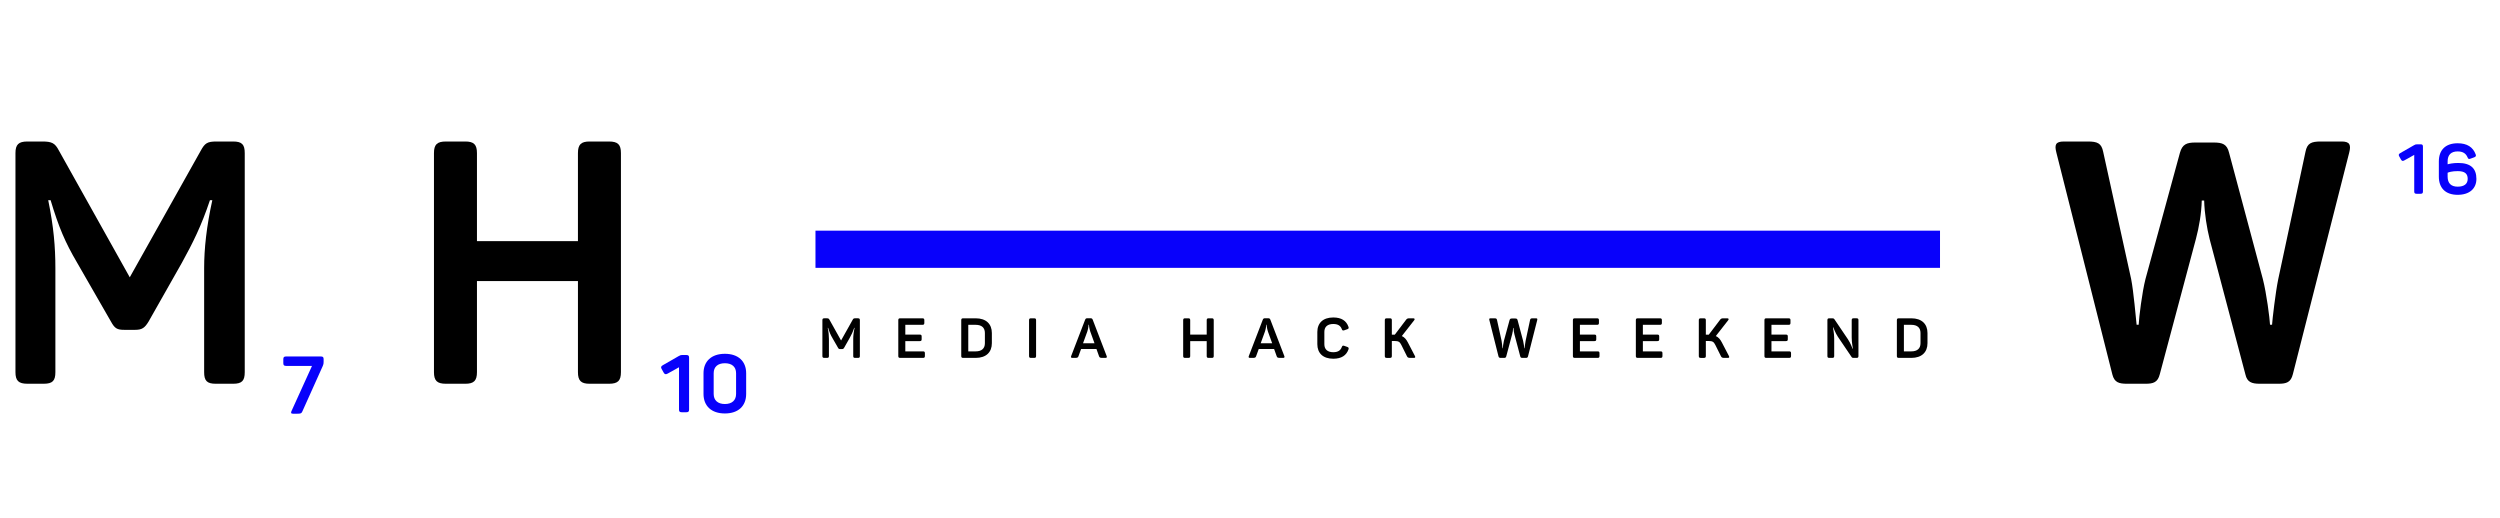 <?xml version="1.0" encoding="utf-8"?>
<!-- Generator: Adobe Illustrator 16.0.0, SVG Export Plug-In . SVG Version: 6.00 Build 0)  -->
<!DOCTYPE svg PUBLIC "-//W3C//DTD SVG 1.1//EN" "http://www.w3.org/Graphics/SVG/1.1/DTD/svg11.dtd">
<svg version="1.1" id="Layer_1" xmlns="http://www.w3.org/2000/svg" xmlns:xlink="http://www.w3.org/1999/xlink" x="0px" y="0px"
	 width="485.063px" height="100.518px" viewBox="0 0 485.063 100.518" enable-background="new 0 0 485.063 100.518"
	 xml:space="preserve">
<path d="M47.486,29.706v42.5c0,1.654-0.529,2.252-2.249,2.252H41.86c-1.722,0-2.251-0.598-2.251-2.252V52.014
	c0-3.773,0.463-8.076,1.587-13.174h-0.461c-1.655,4.965-3.311,8.275-5.428,12.115l-6.489,11.453
	c-0.727,1.191-1.258,1.589-2.581,1.589h-2.12c-1.389,0-1.854-0.267-2.58-1.589l-6.622-11.52c-2.25-3.839-3.508-6.753-5.097-12.049
	H9.355c1.059,5.164,1.391,9.07,1.391,13.24v20.125c0,1.654-0.53,2.252-2.251,2.252H5.316C3.597,74.458,3,73.86,3,72.206v-42.5
	c0-1.655,0.597-2.251,2.316-2.251H8.23c1.854,0,2.448,0.332,3.177,1.721l13.77,24.627l13.771-24.561
	c0.795-1.456,1.258-1.787,3.045-1.787h3.245C46.957,27.455,47.486,28.05,47.486,29.706z"/>
<path d="M120.477,29.706v42.5c0,1.654-0.593,2.252-2.315,2.252h-3.772c-1.657,0-2.254-0.598-2.254-2.252V54.531H92.542v17.675
	c0,1.654-0.599,2.252-2.25,2.252h-3.775c-1.72,0-2.316-0.598-2.316-2.252v-42.5c0-1.655,0.596-2.251,2.316-2.251h3.775
	c1.652,0,2.25,0.596,2.25,2.251v17.079h19.593V29.706c0-1.655,0.597-2.251,2.254-2.251h3.772
	C119.884,27.455,120.477,28.05,120.477,29.706z"/>
<path d="M455.797,29.639l-10.924,42.963c-0.396,1.59-1.258,1.855-2.781,1.855h-3.641c-1.589,0-2.448-0.332-2.781-1.789
	l-6.949-26.281c-0.531-2.117-0.992-4.965-1.059-7.479h-0.465c-0.067,2.515-0.527,5.162-1.125,7.413l-7.016,26.281
	c-0.4,1.59-1.26,1.855-2.781,1.855h-3.575c-1.59,0-2.45-0.266-2.847-1.789l-10.857-43.03c-0.396-1.522-0.199-2.184,1.457-2.184
	h4.633c1.855,0,2.648,0.332,2.979,1.986l5.429,24.692c0.466,2.316,0.927,7.68,1.06,8.871h0.4c0.064-1.391,0.658-6.289,1.322-8.871
	l6.686-24.495c0.465-1.655,1.326-1.985,2.979-1.985h3.573c1.724,0,2.583,0.331,2.981,1.985l6.551,24.495
	c0.73,2.846,1.328,7.613,1.395,8.871h0.395c0.066-1.06,0.664-6.223,1.191-8.806l5.297-24.758c0.332-1.655,1.123-1.986,2.979-1.986
	h4.039C455.928,27.455,456.196,28.117,455.797,29.639z"/>
<g>
	<path d="M166.836,62.127v6.945c0,0.271-0.086,0.368-0.368,0.368h-0.551c-0.282,0-0.368-0.097-0.368-0.368v-3.299
		c0-0.617,0.076-1.32,0.26-2.153h-0.076c-0.271,0.812-0.541,1.353-0.887,1.979l-1.06,1.872c-0.119,0.194-0.206,0.259-0.422,0.259
		h-0.346c-0.228,0-0.303-0.043-0.422-0.259l-1.082-1.883c-0.368-0.628-0.573-1.104-0.833-1.969h-0.076
		c0.173,0.844,0.227,1.481,0.227,2.163v3.289c0,0.271-0.086,0.368-0.368,0.368h-0.52c-0.281,0-0.378-0.097-0.378-0.368v-6.945
		c0-0.271,0.097-0.368,0.378-0.368h0.476c0.303,0,0.4,0.054,0.52,0.281l2.25,4.024l2.25-4.013c0.129-0.238,0.206-0.292,0.498-0.292
		h0.53C166.75,61.76,166.836,61.857,166.836,62.127z"/>
	<path d="M179.344,62.127v0.53c0,0.271-0.098,0.368-0.379,0.368h-3.311v1.893h2.802c0.271,0,0.368,0.098,0.368,0.368v0.53
		c0,0.271-0.097,0.367-0.368,0.367h-2.802v1.991h3.43c0.281,0,0.368,0.097,0.368,0.368v0.529c0,0.271-0.086,0.368-0.368,0.368
		h-4.414c-0.281,0-0.378-0.097-0.378-0.368v-6.945c0-0.271,0.097-0.368,0.378-0.368h4.295
		C179.246,61.76,179.344,61.857,179.344,62.127z"/>
	<path d="M192.446,64.616v1.969c0,1.764-1.125,2.856-3.138,2.856h-2.423c-0.281,0-0.378-0.097-0.378-0.368v-6.945
		c0-0.271,0.097-0.368,0.378-0.368h2.423C191.32,61.76,192.446,62.853,192.446,64.616z M189.319,63.025h-1.45v5.15h1.45
		c1.136,0,1.774-0.552,1.774-1.579v-1.991C191.093,63.577,190.455,63.025,189.319,63.025z"/>
	<path d="M200.041,61.76h0.617c0.271,0,0.368,0.097,0.368,0.368v6.945c0,0.271-0.097,0.368-0.368,0.368h-0.617
		c-0.281,0-0.378-0.097-0.378-0.368v-6.945C199.662,61.857,199.759,61.76,200.041,61.76z"/>
	<path d="M214.473,69.441h-0.562c-0.454,0-0.584-0.065-0.67-0.325l-0.498-1.395h-2.986l-0.508,1.395
		c-0.086,0.26-0.216,0.325-0.671,0.325h-0.498c-0.271,0-0.335-0.119-0.249-0.356l2.705-7.033c0.097-0.249,0.206-0.303,0.454-0.303
		h0.573c0.249,0,0.368,0.054,0.455,0.292l2.705,7.043C214.808,69.322,214.743,69.441,214.473,69.441z M211.281,63.004h-0.076
		c0,0.011-0.011,0.649-0.238,1.309l-0.833,2.293h2.229l-0.822-2.282C211.314,63.653,211.292,63.015,211.281,63.004z"/>
	<path d="M235.495,62.127v6.945c0,0.271-0.097,0.368-0.378,0.368H234.5c-0.271,0-0.368-0.097-0.368-0.368v-2.889h-3.203v2.889
		c0,0.271-0.097,0.368-0.368,0.368h-0.617c-0.281,0-0.378-0.097-0.378-0.368v-6.945c0-0.271,0.097-0.368,0.378-0.368h0.617
		c0.271,0,0.368,0.097,0.368,0.368v2.791h3.203v-2.791c0-0.271,0.097-0.368,0.368-0.368h0.617
		C235.397,61.76,235.495,61.857,235.495,62.127z"/>
	<path d="M248.942,69.441h-0.562c-0.454,0-0.584-0.065-0.67-0.325l-0.498-1.395h-2.986l-0.508,1.395
		c-0.086,0.26-0.216,0.325-0.671,0.325h-0.498c-0.271,0-0.335-0.119-0.249-0.356l2.705-7.033c0.097-0.249,0.206-0.303,0.454-0.303
		h0.573c0.249,0,0.368,0.054,0.455,0.292l2.705,7.043C249.278,69.322,249.213,69.441,248.942,69.441z M245.751,63.004h-0.076
		c0,0.011-0.011,0.649-0.238,1.309l-0.833,2.293h2.229l-0.822-2.282C245.784,63.653,245.762,63.015,245.751,63.004z"/>
	<path d="M258.691,61.598c1.591,0,2.532,0.638,2.942,1.807c0.098,0.26,0.033,0.378-0.227,0.476l-0.596,0.206
		c-0.26,0.075-0.367,0.043-0.465-0.229c-0.238-0.659-0.757-0.995-1.655-0.995c-1.114,0-1.731,0.541-1.731,1.536v2.392
		c0,0.995,0.617,1.547,1.731,1.547c0.909,0,1.417-0.347,1.655-1.006c0.108-0.271,0.217-0.325,0.477-0.228l0.584,0.205
		c0.26,0.098,0.324,0.217,0.238,0.477c-0.412,1.168-1.354,1.817-2.954,1.817c-1.99,0-3.094-1.081-3.094-2.823v-2.369
		C255.597,62.679,256.701,61.598,258.691,61.598z"/>
	<path d="M274.346,69.441h-0.627c-0.465,0-0.605-0.054-0.736-0.325l-1.092-2.195c-0.293-0.584-0.541-0.758-1.288-0.758h-0.552v2.91
		c0,0.271-0.098,0.368-0.367,0.368h-0.617c-0.281,0-0.379-0.097-0.379-0.368v-6.945c0-0.271,0.098-0.368,0.379-0.368h0.617
		c0.27,0,0.367,0.097,0.367,0.368v2.803h0.434h0.141l2.174-2.868c0.195-0.259,0.303-0.303,0.736-0.303h0.691
		c0.249,0,0.314,0.173,0.174,0.357l-2.413,3.083c0.509,0.228,0.854,0.628,1.169,1.234l1.373,2.639
		C274.639,69.279,274.617,69.441,274.346,69.441z"/>
	<path d="M298.256,62.117l-1.784,7.021c-0.065,0.259-0.206,0.303-0.454,0.303h-0.596c-0.26,0-0.4-0.054-0.454-0.292l-1.136-4.295
		c-0.087-0.346-0.162-0.812-0.174-1.223h-0.075c-0.011,0.411-0.087,0.844-0.185,1.212l-1.146,4.295
		c-0.064,0.259-0.205,0.303-0.454,0.303h-0.584c-0.26,0-0.4-0.044-0.466-0.292l-1.773-7.032c-0.064-0.249-0.033-0.357,0.238-0.357
		h0.757c0.303,0,0.433,0.054,0.487,0.325l0.887,4.035c0.076,0.379,0.151,1.255,0.173,1.449h0.065
		c0.01-0.227,0.107-1.027,0.216-1.449l1.093-4.003c0.076-0.271,0.217-0.324,0.486-0.324h0.584c0.282,0,0.423,0.054,0.488,0.324
		l1.07,4.003c0.119,0.465,0.217,1.244,0.227,1.449h0.065c0.011-0.173,0.108-1.017,0.194-1.438l0.865-4.046
		c0.055-0.271,0.185-0.325,0.488-0.325h0.659C298.279,61.76,298.322,61.868,298.256,62.117z"/>
	<path d="M310.234,62.127v0.53c0,0.271-0.098,0.368-0.379,0.368h-3.311v1.893h2.802c0.271,0,0.368,0.098,0.368,0.368v0.53
		c0,0.271-0.097,0.367-0.368,0.367h-2.802v1.991h3.43c0.281,0,0.368,0.097,0.368,0.368v0.529c0,0.271-0.087,0.368-0.368,0.368
		h-4.414c-0.281,0-0.378-0.097-0.378-0.368v-6.945c0-0.271,0.097-0.368,0.378-0.368h4.295
		C310.136,61.76,310.234,61.857,310.234,62.127z"/>
	<path d="M322.449,62.127v0.53c0,0.271-0.098,0.368-0.379,0.368h-3.311v1.893h2.802c0.271,0,0.368,0.098,0.368,0.368v0.53
		c0,0.271-0.097,0.367-0.368,0.367h-2.802v1.991h3.43c0.281,0,0.368,0.097,0.368,0.368v0.529c0,0.271-0.087,0.368-0.368,0.368
		h-4.414c-0.281,0-0.378-0.097-0.378-0.368v-6.945c0-0.271,0.097-0.368,0.378-0.368h4.295
		C322.351,61.76,322.449,61.857,322.449,62.127z"/>
	<path d="M335.27,69.441h-0.629c-0.465,0-0.605-0.054-0.734-0.325l-1.094-2.195c-0.291-0.584-0.541-0.758-1.287-0.758h-0.552v2.91
		c0,0.271-0.097,0.368-0.368,0.368h-0.616c-0.281,0-0.378-0.097-0.378-0.368v-6.945c0-0.271,0.097-0.368,0.378-0.368h0.616
		c0.271,0,0.368,0.097,0.368,0.368v2.803h0.433h0.141l2.175-2.868c0.194-0.259,0.304-0.303,0.735-0.303h0.693
		c0.248,0,0.312,0.173,0.172,0.357l-2.412,3.083c0.509,0.228,0.855,0.628,1.168,1.234l1.375,2.639
		C335.561,69.279,335.54,69.441,335.27,69.441z"/>
	<path d="M347.398,62.127v0.53c0,0.271-0.098,0.368-0.379,0.368h-3.311v1.893h2.802c0.271,0,0.368,0.098,0.368,0.368v0.53
		c0,0.271-0.097,0.367-0.368,0.367h-2.802v1.991h3.43c0.281,0,0.368,0.097,0.368,0.368v0.529c0,0.271-0.087,0.368-0.368,0.368
		h-4.414c-0.281,0-0.378-0.097-0.378-0.368v-6.945c0-0.271,0.097-0.368,0.378-0.368h4.295
		C347.3,61.76,347.398,61.857,347.398,62.127z"/>
	<path d="M360.586,62.127v6.945c0,0.271-0.087,0.368-0.369,0.368h-0.615c-0.185,0-0.271-0.044-0.357-0.185l-2.65-3.916
		c-0.509-0.757-0.844-1.752-0.888-1.817h-0.065c0,0.086,0.238,1.125,0.238,2.153v3.396c0,0.271-0.098,0.368-0.367,0.368h-0.574
		c-0.281,0-0.378-0.097-0.378-0.368v-6.945c0-0.271,0.097-0.368,0.378-0.368h0.617c0.195,0,0.281,0.065,0.357,0.173l2.629,3.895
		c0.551,0.822,0.854,1.753,0.908,1.839h0.064c0-0.107-0.237-1.092-0.237-2.186v-3.354c0-0.271,0.097-0.368,0.368-0.368h0.572
		C360.5,61.76,360.586,61.857,360.586,62.127z"/>
	<path d="M373.981,64.616v1.969c0,1.764-1.126,2.856-3.139,2.856h-2.423c-0.281,0-0.378-0.097-0.378-0.368v-6.945
		c0-0.271,0.097-0.368,0.378-0.368h2.423C372.855,61.76,373.981,62.853,373.981,64.616z M370.854,63.025h-1.45v5.15h1.45
		c1.136,0,1.773-0.552,1.773-1.579v-1.991C372.627,63.577,371.99,63.025,370.854,63.025z"/>
</g>
<g>
	<g>
		<linearGradient id="SVGID_1_" gradientUnits="userSpaceOnUse" x1="465.42" y1="32.797" x2="470.112" y2="32.797">
			<stop  offset="0" style="stop-color:#0801FB"/>
			<stop  offset="0.603" style="stop-color:#0801FB"/>
		</linearGradient>
		<path fill="url(#SVGID_1_)" d="M470.112,28.458v8.679c0,0.338-0.107,0.459-0.459,0.459h-0.771c-0.353,0-0.46-0.122-0.46-0.459
			v-7.084l-1.893,1.055c-0.352,0.203-0.527,0.122-0.689-0.175l-0.338-0.609c-0.162-0.297-0.081-0.447,0.217-0.622l2.636-1.514
			c0.243-0.148,0.364-0.189,0.649-0.189h0.648C470.004,27.998,470.112,28.12,470.112,28.458z"/>
		<linearGradient id="SVGID_2_" gradientUnits="userSpaceOnUse" x1="473.198" y1="32.797" x2="480.485" y2="32.797">
			<stop  offset="0" style="stop-color:#0801FB"/>
			<stop  offset="0.603" style="stop-color:#0801FB"/>
		</linearGradient>
		<path fill="url(#SVGID_2_)" d="M476.983,31.621c2.379,0,3.502,1.054,3.502,3.083c0,1.906-1.366,3.096-3.637,3.096
			c-2.393,0-3.65-1.353-3.65-3.529v-2.947c0-2.203,1.271-3.528,3.65-3.528c1.852,0,2.973,0.771,3.488,2.137
			c0.135,0.323,0.039,0.458-0.285,0.594l-0.717,0.256c-0.324,0.135-0.445,0.055-0.58-0.283c-0.312-0.73-0.906-1.123-1.906-1.123
			c-1.271,0-1.947,0.662-1.947,1.933v0.568C475.252,31.783,475.942,31.621,476.983,31.621z M476.848,36.218
			c1.257,0,1.947-0.527,1.947-1.514c0-0.987-0.541-1.501-1.934-1.501c-1.123,0-1.771,0.216-1.961,0.312v0.77
			C474.901,35.542,475.563,36.218,476.848,36.218z"/>
	</g>
</g>
<linearGradient id="SVGID_3_" gradientUnits="userSpaceOnUse" x1="158.223" y1="48.362" x2="376.41" y2="48.362">
	<stop  offset="0" style="stop-color:#0801FB"/>
	<stop  offset="0.603" style="stop-color:#0801FB"/>
</linearGradient>
<rect x="158.223" y="44.754" fill="url(#SVGID_3_)" width="218.188" height="7.215"/>
<g>
	<linearGradient id="SVGID_4_" gradientUnits="userSpaceOnUse" x1="54.969" y1="74.715" x2="62.79" y2="74.715">
		<stop  offset="0" style="stop-color:#0801FB"/>
		<stop  offset="0.603" style="stop-color:#0801FB"/>
	</linearGradient>
	<path fill="url(#SVGID_4_)" d="M62.79,69.696v0.547c0,0.312-0.031,0.438-0.156,0.75l-3.957,8.807
		c-0.172,0.406-0.312,0.469-0.985,0.469h-0.86c-0.391,0-0.422-0.203-0.266-0.531l3.973-8.744h-5.036
		c-0.392,0-0.532-0.141-0.532-0.531v-0.766c0-0.392,0.141-0.532,0.532-0.532h6.757C62.665,69.164,62.79,69.304,62.79,69.696z"/>
</g>
<g>
	<g>
		<linearGradient id="SVGID_5_" gradientUnits="userSpaceOnUse" x1="128.27" y1="74.433" x2="133.699" y2="74.433">
			<stop  offset="0" style="stop-color:#0801FB"/>
			<stop  offset="0.603" style="stop-color:#0801FB"/>
		</linearGradient>
		<path fill="url(#SVGID_5_)" d="M133.699,69.413v10.041c0,0.391-0.125,0.531-0.532,0.531h-0.892c-0.406,0-0.531-0.141-0.531-0.531
			v-8.195l-2.189,1.22c-0.407,0.234-0.61,0.141-0.798-0.203l-0.392-0.704c-0.188-0.344-0.094-0.516,0.251-0.719l3.05-1.752
			c0.281-0.172,0.422-0.219,0.75-0.219h0.751C133.574,68.881,133.699,69.022,133.699,69.413z"/>
		<linearGradient id="SVGID_6_" gradientUnits="userSpaceOnUse" x1="136.5" y1="74.433" x2="144.773" y2="74.433">
			<stop  offset="0" style="stop-color:#0801FB"/>
			<stop  offset="0.603" style="stop-color:#0801FB"/>
		</linearGradient>
		<path fill="url(#SVGID_6_)" d="M140.645,68.646c2.628,0,4.129,1.471,4.129,3.77v4.02c0,2.314-1.501,3.785-4.129,3.785
			s-4.145-1.471-4.145-3.785v-4.02C136.5,70.117,138.017,68.646,140.645,68.646z M140.645,70.476c-1.376,0-2.174,0.704-2.174,1.939
			v4.02c0,1.235,0.798,1.955,2.174,1.955s2.174-0.72,2.174-1.955v-4.02C142.818,71.18,142.021,70.476,140.645,70.476z"/>
	</g>
</g>
</svg>

